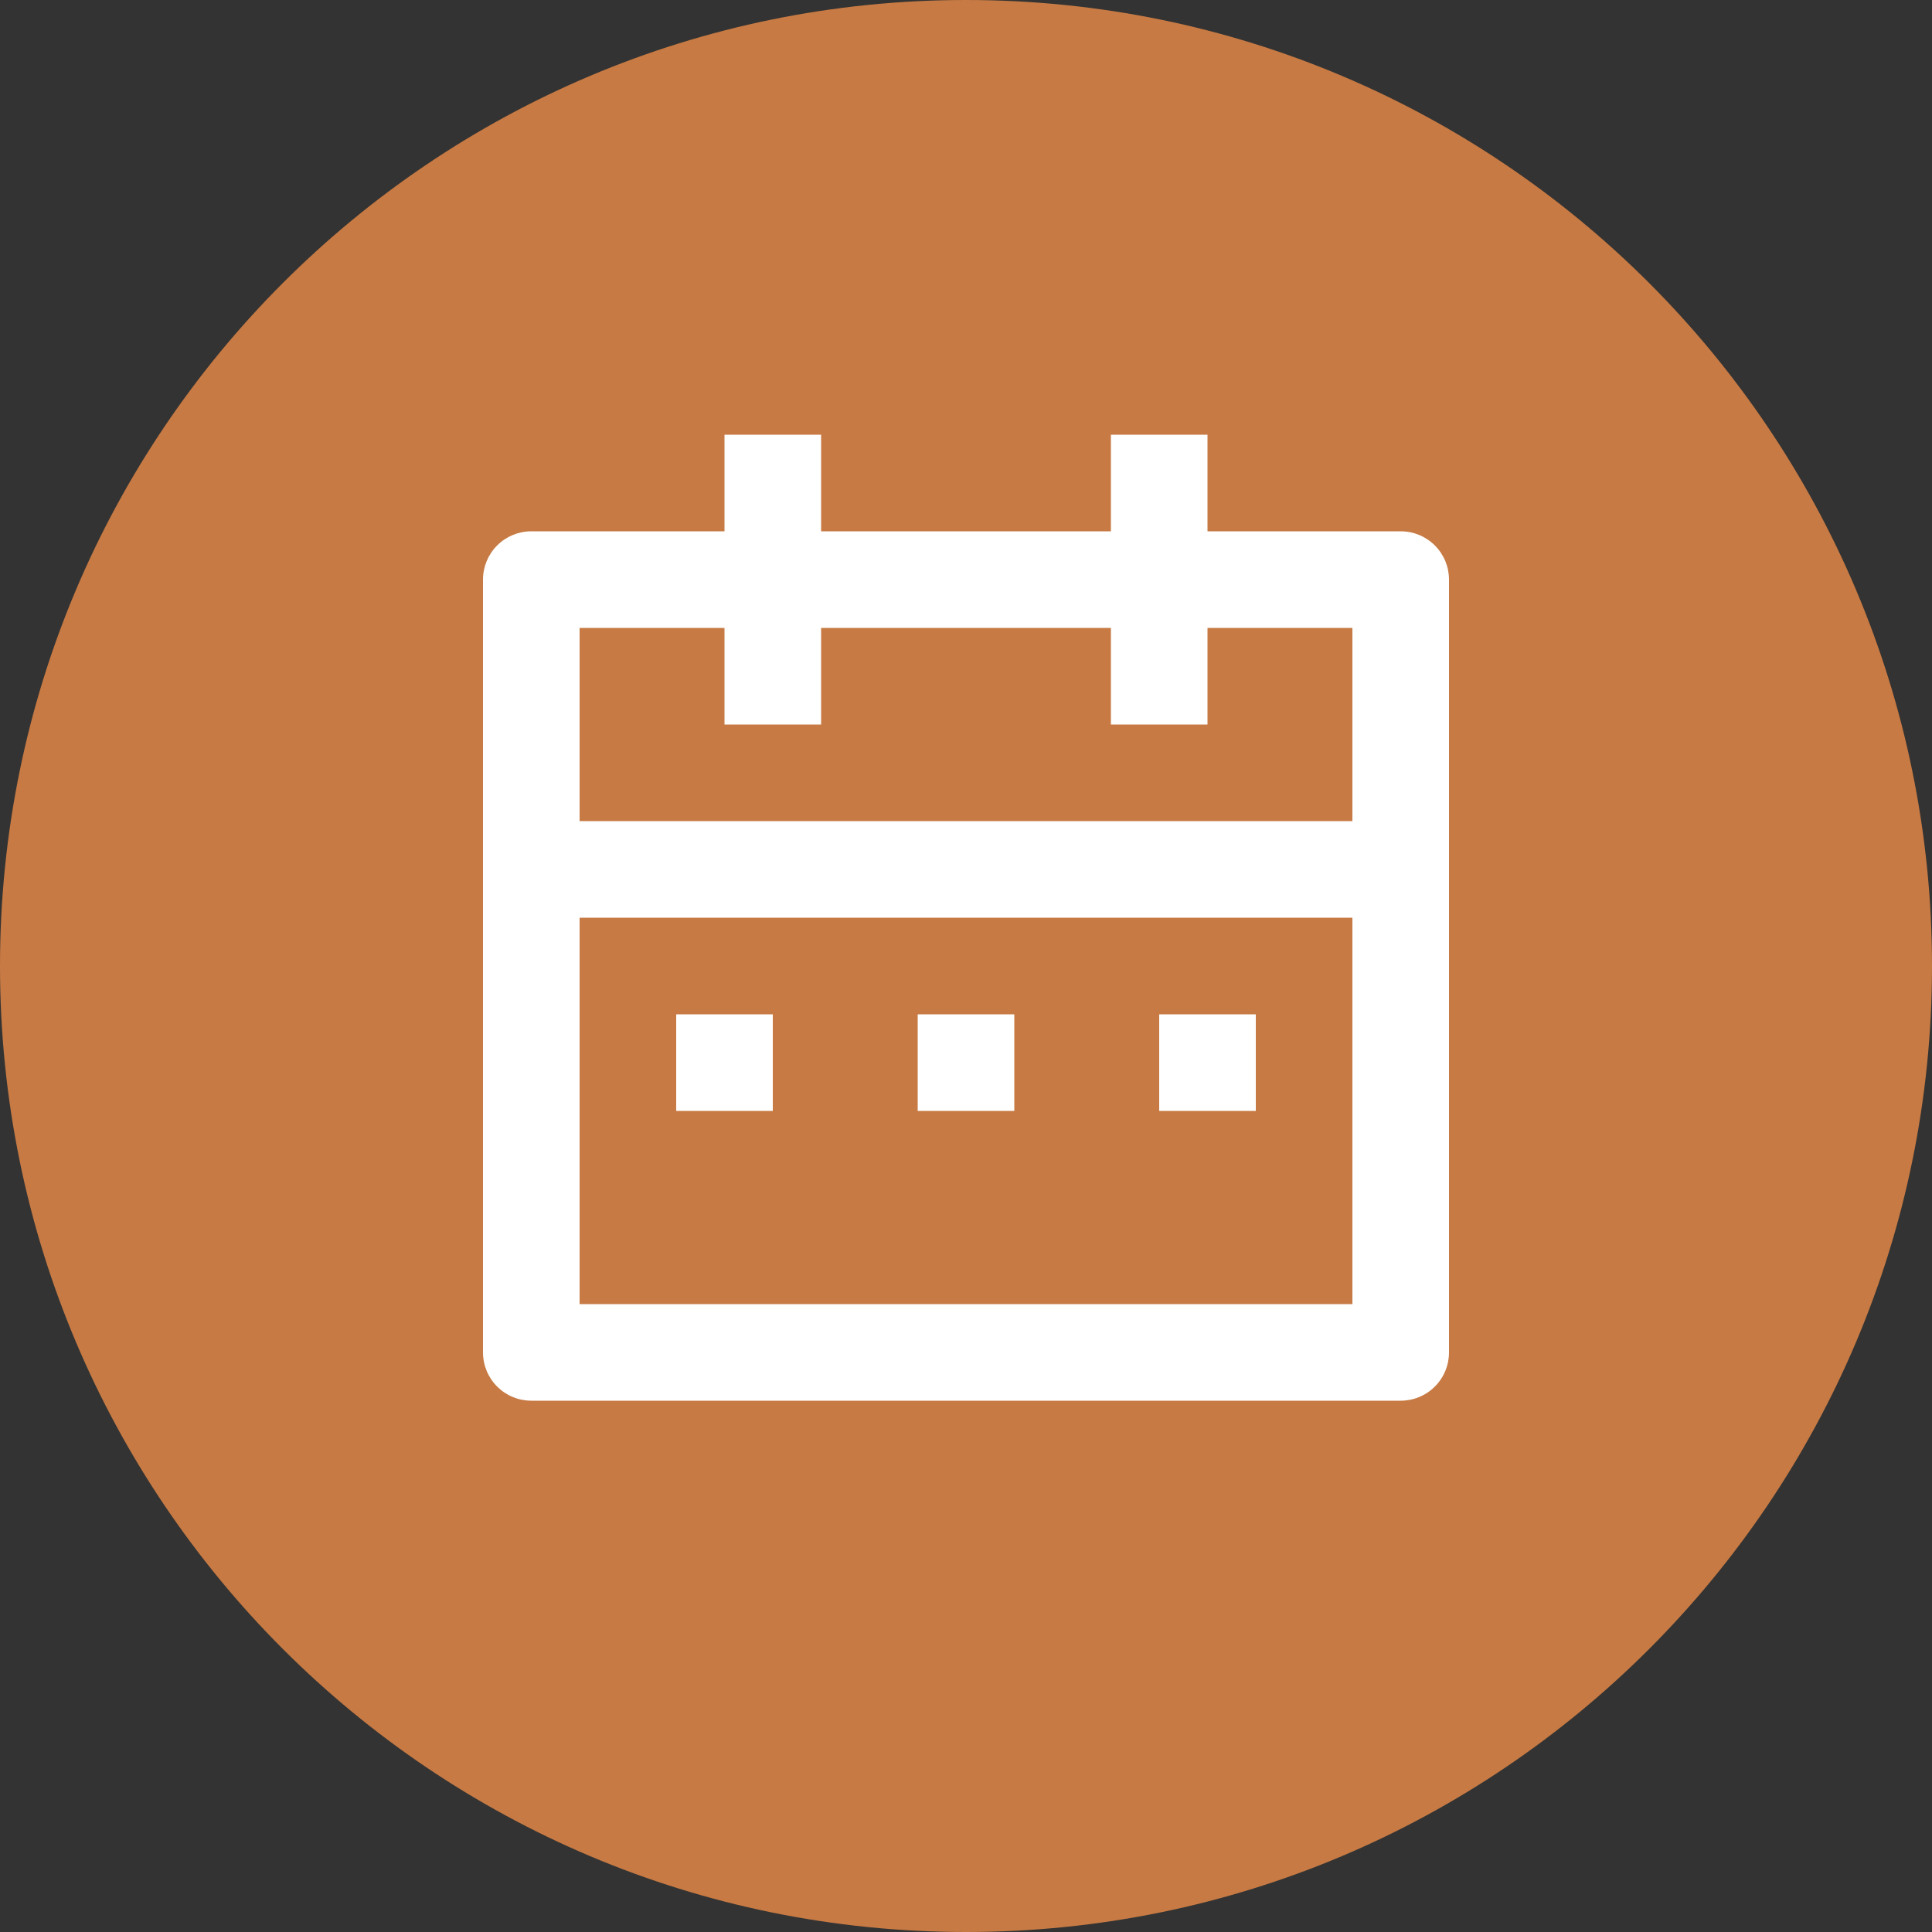 <svg width="40" height="40" viewBox="0 0 40 40" fill="none" xmlns="http://www.w3.org/2000/svg">
<rect x="0" y="0" width="40" height="40" fill="#333333" stroke="none"/>
<path fill-rule="evenodd" clip-rule="evenodd" d="M20 40C31.046 40 40 31.046 40 20C40 8.954 31.046 0 20 0C8.954 0 0 8.954 0 20C0 31.046 8.954 40 20 40Z" fill="#EC8C47" fill-opacity="0.8"/>
<path d="M25 11H29C29.265 11 29.52 11.105 29.707 11.293C29.895 11.48 30 11.735 30 12V28C30 28.265 29.895 28.52 29.707 28.707C29.52 28.895 29.265 29 29 29H11C10.735 29 10.48 28.895 10.293 28.707C10.105 28.52 10 28.265 10 28V12C10 11.735 10.105 11.48 10.293 11.293C10.48 11.105 10.735 11 11 11H15V9H17V11H23V9H25V11ZM28 19H12V27H28V19ZM23 13H17V15H15V13H12V17H28V13H25V15H23V13ZM14 21H16V23H14V21ZM19 21H21V23H19V21ZM24 21H26V23H24V21Z" fill="white"/>
</svg>
